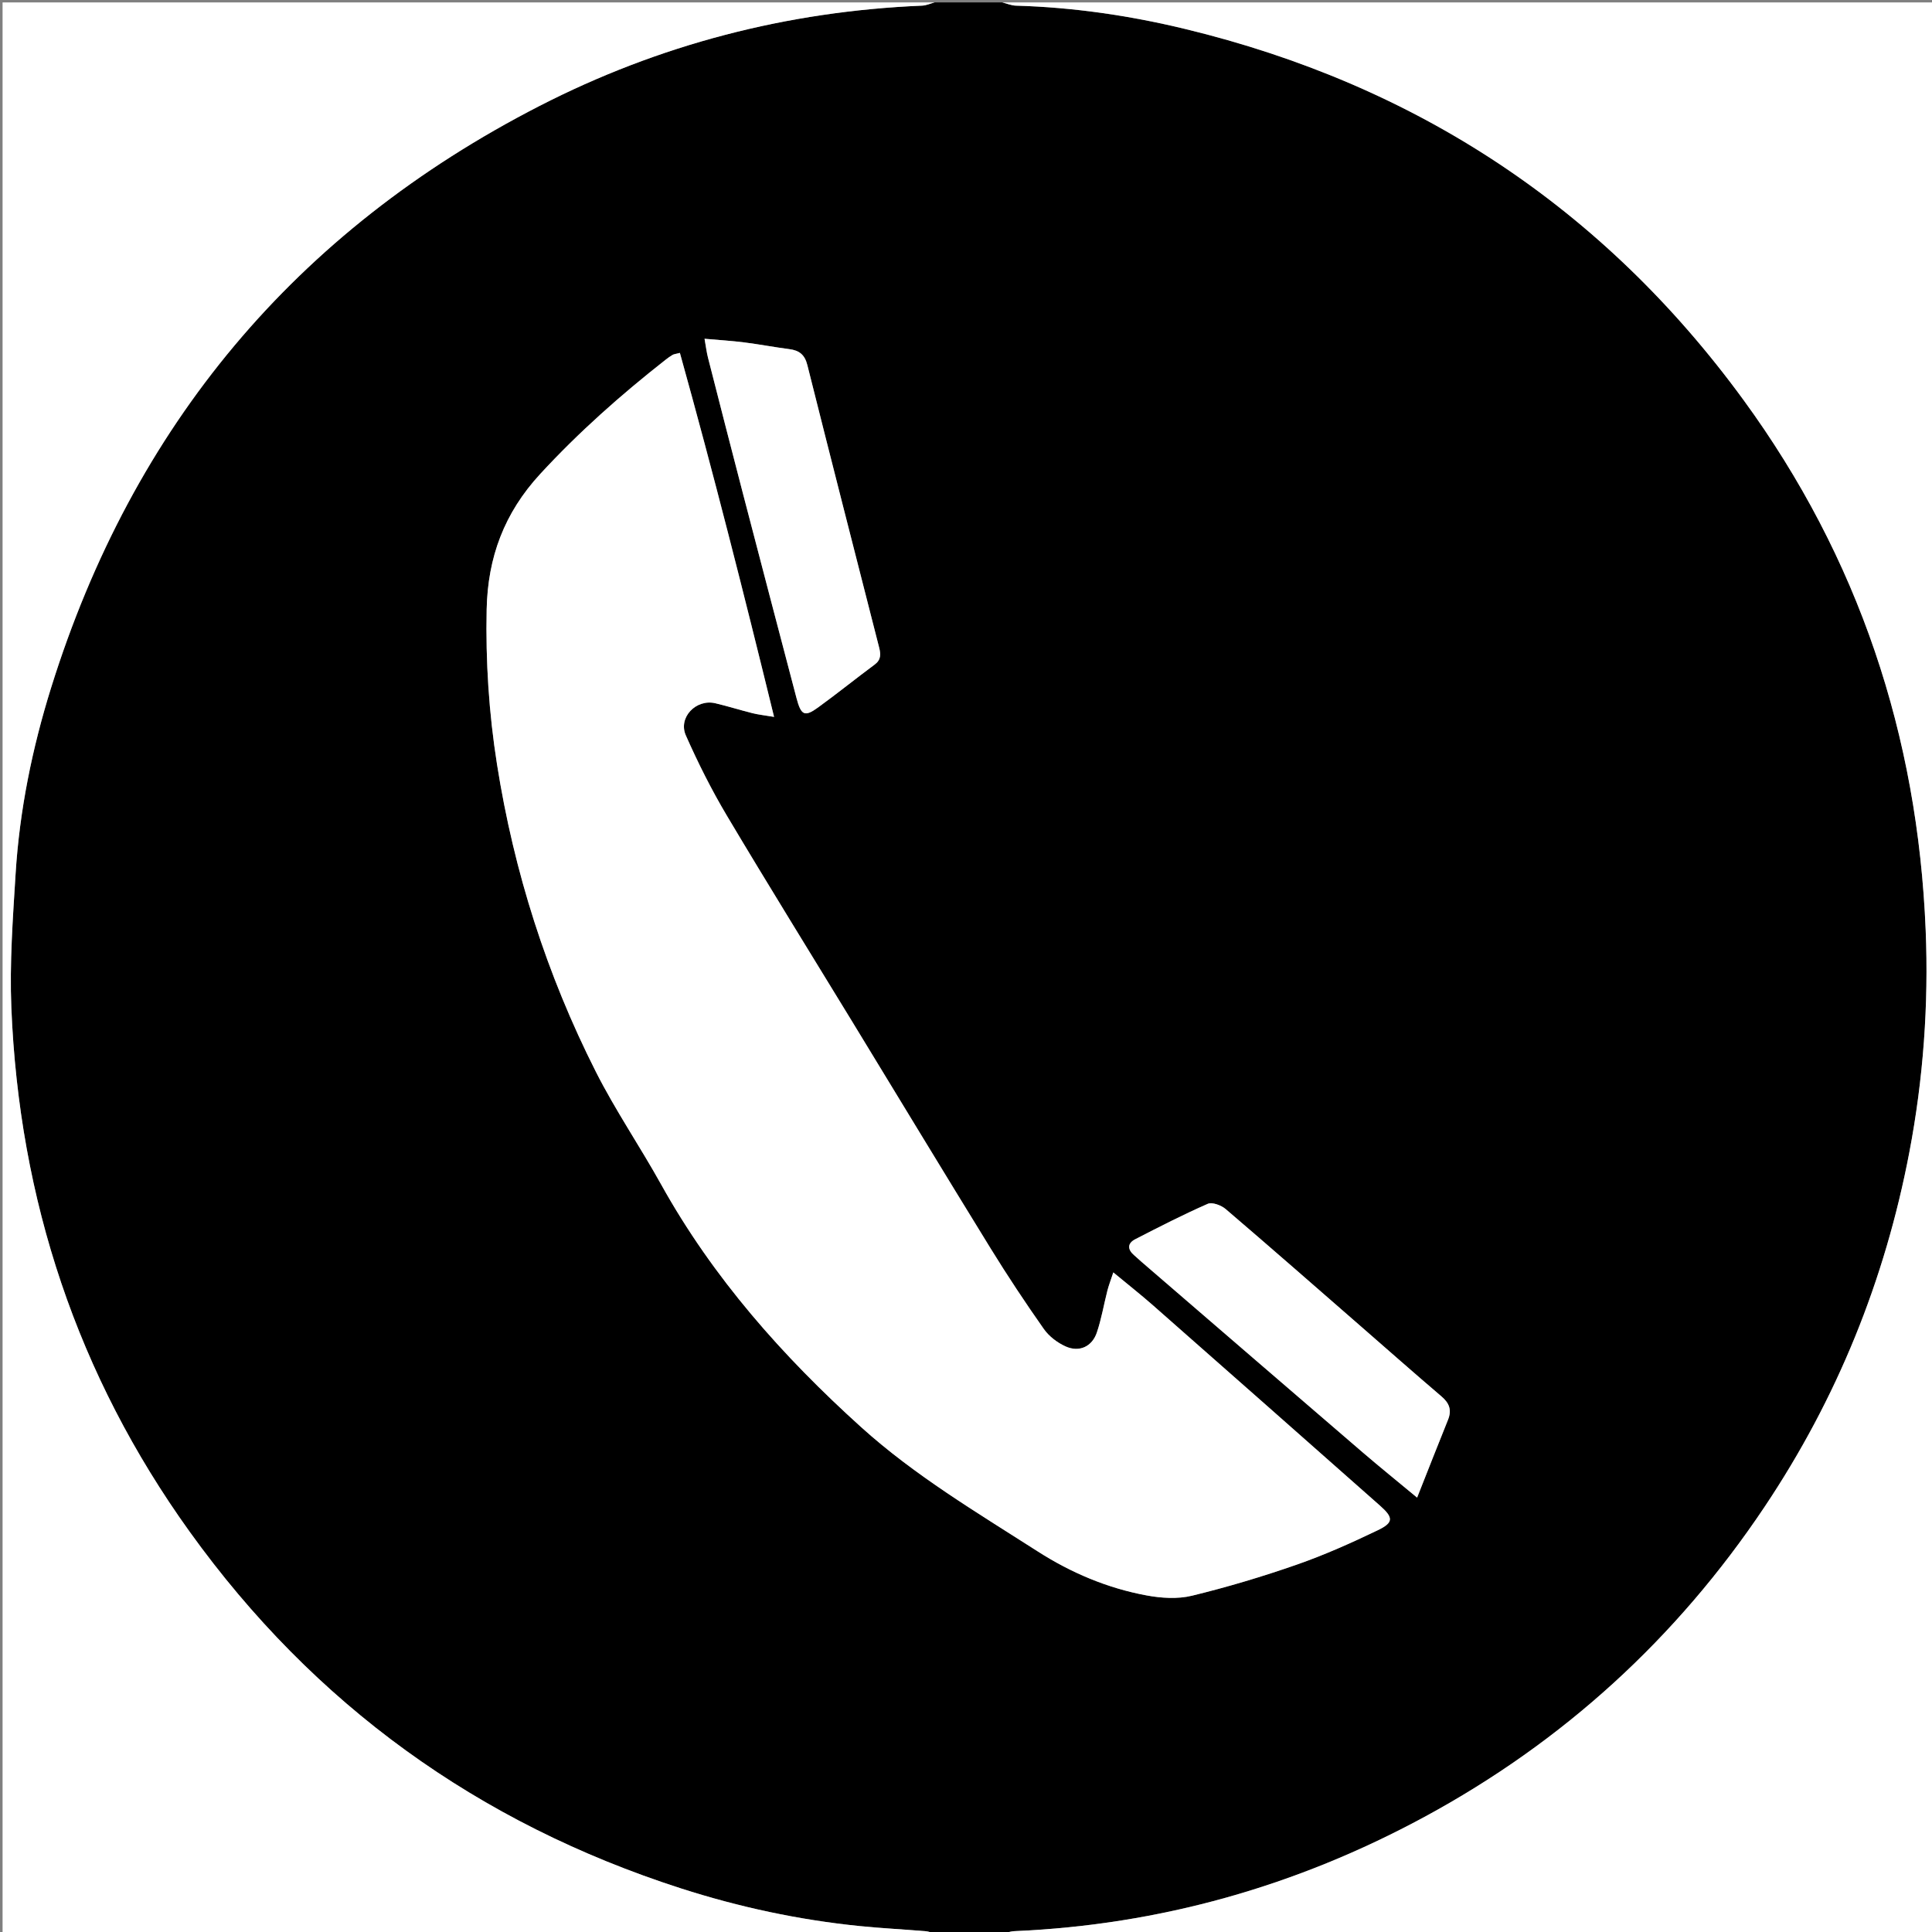 <?xml version="1.0" encoding="utf-8"?>
<!-- Generator: Adobe Illustrator 16.0.0, SVG Export Plug-In . SVG Version: 6.00 Build 0)  -->
<!DOCTYPE svg PUBLIC "-//W3C//DTD SVG 1.1//EN" "http://www.w3.org/Graphics/SVG/1.1/DTD/svg11.dtd">
<svg version="1.1" id="Layer_1" xmlns="http://www.w3.org/2000/svg" xmlns:xlink="http://www.w3.org/1999/xlink" x="0px" y="0px"
	 width="130px" height="130px" viewBox="0 0 130 130" enable-background="new 0 0 130 130" xml:space="preserve">
<rect x="0" y="0" width="130" height="130" fill="#808080" stroke="none"/>
<g>
	<g>
		<path fill-rule="evenodd" clip-rule="evenodd" d="M67.275,130.162c-1.409,0-2.817,0-4.226,0c-0.253-0.073-0.502-0.192-0.76-0.214
			c-1.479-0.126-2.964-0.197-4.441-0.347c-4.1-0.414-8.111-1.275-12.032-2.536c-13.639-4.386-24.696-12.365-33.055-23.998
			C5.199,92.542,1.288,80.721,0.764,67.798c-0.121-2.99,0.101-6,0.286-8.994c0.264-4.278,1.12-8.465,2.396-12.549
			C8.947,28.653,19.876,15.563,36.285,7.137c8.067-4.142,16.683-6.377,25.762-6.758c0.283-0.012,0.561-0.142,0.841-0.217
			c1.517,0,3.033,0,4.55,0c0.307,0.076,0.612,0.21,0.922,0.219c3.851,0.109,7.646,0.665,11.379,1.567
			c15.553,3.759,28.145,12.043,37.583,24.972c7.745,10.61,11.722,22.579,12.254,35.68c0.203,5.007-0.158,9.993-1.099,14.93
			c-1.641,8.618-4.871,16.589-9.749,23.875c-5.908,8.826-13.539,15.797-22.881,20.853c-8.598,4.652-17.782,7.26-27.568,7.684
			C67.941,129.956,67.609,130.086,67.275,130.162z M74.913,85.618c-0.174,0.527-0.308,0.869-0.398,1.223
			c-0.241,0.94-0.4,1.908-0.712,2.825c-0.32,0.942-1.177,1.34-2.088,0.935c-0.562-0.249-1.129-0.68-1.479-1.179
			c-1.245-1.77-2.442-3.576-3.578-5.418c-3.136-5.091-6.231-10.207-9.344-15.313c-2.803-4.596-5.644-9.17-8.396-13.796
			c-1.035-1.738-1.949-3.56-2.768-5.411c-0.535-1.208,0.687-2.469,1.98-2.167c0.841,0.197,1.667,0.461,2.506,0.67
			c0.397,0.099,0.808,0.141,1.45,0.249c-2.04-8.34-4.089-16.432-6.337-24.493c-0.286,0.076-0.401,0.083-0.49,0.134
			c-0.163,0.094-0.317,0.207-0.466,0.323c-3.003,2.357-5.844,4.871-8.445,7.693c-2.422,2.628-3.526,5.607-3.601,9.104
			c-0.074,3.499,0.15,6.973,0.695,10.424c1.141,7.24,3.347,14.154,6.651,20.689c1.315,2.601,2.97,5.027,4.389,7.578
			c3.489,6.278,8.18,11.568,13.469,16.344c3.609,3.259,7.792,5.741,11.872,8.354c2.259,1.447,4.694,2.476,7.324,2.963
			c0.991,0.185,2.091,0.257,3.054,0.022c2.385-0.58,4.748-1.287,7.066-2.096c1.858-0.647,3.667-1.459,5.443-2.312
			c1.068-0.513,1.055-0.849,0.156-1.645c-5.09-4.502-10.185-8.999-15.285-13.488C76.755,87.107,75.891,86.428,74.913,85.618z
			 M47.407,22.795c0.097,0.539,0.14,0.909,0.231,1.267c0.775,3.037,1.552,6.073,2.342,9.105c1.198,4.602,2.404,9.201,3.613,13.799
			c0.308,1.169,0.548,1.292,1.446,0.64c1.292-0.936,2.535-1.941,3.816-2.891c0.438-0.324,0.413-0.702,0.299-1.147
			c-1.617-6.334-3.241-12.667-4.831-19.007c-0.175-0.696-0.543-0.983-1.208-1.069c-1.017-0.131-2.025-0.326-3.042-0.454
			C49.231,22.932,48.381,22.882,47.407,22.795z M95.354,100.771c0.747-1.885,1.403-3.565,2.079-5.238
			c0.263-0.65,0.091-1.116-0.436-1.565c-1.853-1.581-3.678-3.193-5.514-4.793c-2.999-2.613-5.988-5.236-9.013-7.82
			c-0.3-0.255-0.906-0.481-1.207-0.35c-1.654,0.727-3.267,1.552-4.874,2.38c-0.549,0.283-0.528,0.698-0.061,1.092
			c0.165,0.14,0.32,0.291,0.484,0.432c4.959,4.275,9.916,8.554,14.882,12.821C92.838,98.71,94.011,99.655,95.354,100.771z"/>
		<path fill-rule="evenodd" clip-rule="evenodd" fill="#FFFFFF" d="M67.275,130.162c0.334-0.076,0.666-0.206,1.003-0.221
			c9.786-0.424,18.971-3.031,27.568-7.684c9.342-5.056,16.973-12.026,22.881-20.853c4.878-7.286,8.108-15.257,9.749-23.875
			c0.94-4.938,1.302-9.923,1.099-14.93c-0.532-13.101-4.509-25.07-12.254-35.68c-9.438-12.929-22.03-21.213-37.583-24.972
			c-3.732-0.902-7.528-1.458-11.379-1.567c-0.31-0.009-0.615-0.143-0.922-0.219c20.908,0,41.816,0,62.725,0c0,43.333,0,86.667,0,130
			C109.2,130.162,88.237,130.162,67.275,130.162z"/>
		<path fill-rule="evenodd" clip-rule="evenodd" fill="#FFFFFF" d="M62.888,0.163c-0.28,0.075-0.558,0.205-0.841,0.217
			c-9.08,0.381-17.695,2.616-25.762,6.758C19.876,15.563,8.947,28.653,3.445,46.254c-1.276,4.084-2.132,8.271-2.396,12.549
			c-0.185,2.994-0.407,6.004-0.286,8.994c0.524,12.923,4.436,24.744,11.999,35.27c8.358,11.633,19.416,19.612,33.055,23.998
			c3.92,1.261,7.932,2.122,12.032,2.536c1.477,0.149,2.961,0.221,4.441,0.347c0.258,0.021,0.507,0.141,0.76,0.214
			c-20.956,0-41.912,0-62.877,0c0-43.333,0-86.666,0-130C21.084,0.163,41.986,0.163,62.888,0.163z"/>
		<path fill-rule="evenodd" clip-rule="evenodd" fill="#FFFFFF" d="M74.913,85.618c0.978,0.81,1.842,1.489,2.667,2.215
			c5.101,4.489,10.195,8.986,15.285,13.488c0.898,0.796,0.912,1.132-0.156,1.645c-1.776,0.853-3.585,1.664-5.443,2.312
			c-2.318,0.809-4.682,1.516-7.066,2.096c-0.963,0.234-2.063,0.162-3.054-0.022c-2.63-0.487-5.065-1.516-7.324-2.963
			c-4.079-2.613-8.262-5.096-11.872-8.354c-5.29-4.775-9.98-10.065-13.469-16.344c-1.418-2.551-3.074-4.978-4.389-7.578
			c-3.304-6.536-5.51-13.45-6.651-20.689c-0.544-3.451-0.769-6.925-0.695-10.424c0.075-3.496,1.179-6.476,3.601-9.104
			c2.601-2.822,5.441-5.336,8.445-7.693c0.148-0.116,0.303-0.229,0.466-0.323c0.089-0.051,0.204-0.059,0.49-0.134
			c2.248,8.061,4.297,16.153,6.337,24.493c-0.643-0.107-1.053-0.15-1.45-0.249c-0.839-0.209-1.665-0.473-2.506-0.67
			c-1.293-0.303-2.515,0.958-1.98,2.167c0.819,1.851,1.733,3.672,2.768,5.411c2.753,4.626,5.593,9.2,8.396,13.796
			c3.113,5.105,6.208,10.222,9.344,15.313c1.136,1.842,2.333,3.648,3.578,5.418c0.351,0.499,0.918,0.93,1.479,1.179
			c0.911,0.405,1.768,0.008,2.088-0.935c0.312-0.917,0.471-1.885,0.712-2.825C74.605,86.487,74.739,86.146,74.913,85.618z"/>
		<path fill-rule="evenodd" clip-rule="evenodd" fill="#FFFFFF" d="M47.407,22.795c0.974,0.086,1.824,0.137,2.667,0.244
			c1.017,0.128,2.025,0.323,3.042,0.454c0.665,0.086,1.033,0.373,1.208,1.069c1.59,6.341,3.214,12.673,4.831,19.007
			c0.113,0.445,0.138,0.823-0.299,1.147c-1.282,0.95-2.524,1.955-3.816,2.891c-0.898,0.651-1.139,0.529-1.446-0.64
			c-1.209-4.599-2.416-9.198-3.613-13.799c-0.79-3.033-1.567-6.069-2.342-9.105C47.547,23.705,47.503,23.334,47.407,22.795z"/>
		<path fill-rule="evenodd" clip-rule="evenodd" fill="#FFFFFF" d="M95.354,100.771c-1.344-1.115-2.517-2.061-3.658-3.042
			c-4.966-4.268-9.923-8.546-14.882-12.821c-0.164-0.141-0.319-0.292-0.484-0.432c-0.468-0.394-0.488-0.809,0.061-1.092
			c1.607-0.828,3.22-1.653,4.874-2.38c0.301-0.132,0.907,0.095,1.207,0.35c3.024,2.584,6.014,5.207,9.013,7.82
			c1.836,1.6,3.661,3.212,5.514,4.793c0.526,0.449,0.698,0.915,0.436,1.565C96.758,97.205,96.102,98.886,95.354,100.771z"/>
	</g>
</g>
</svg>
